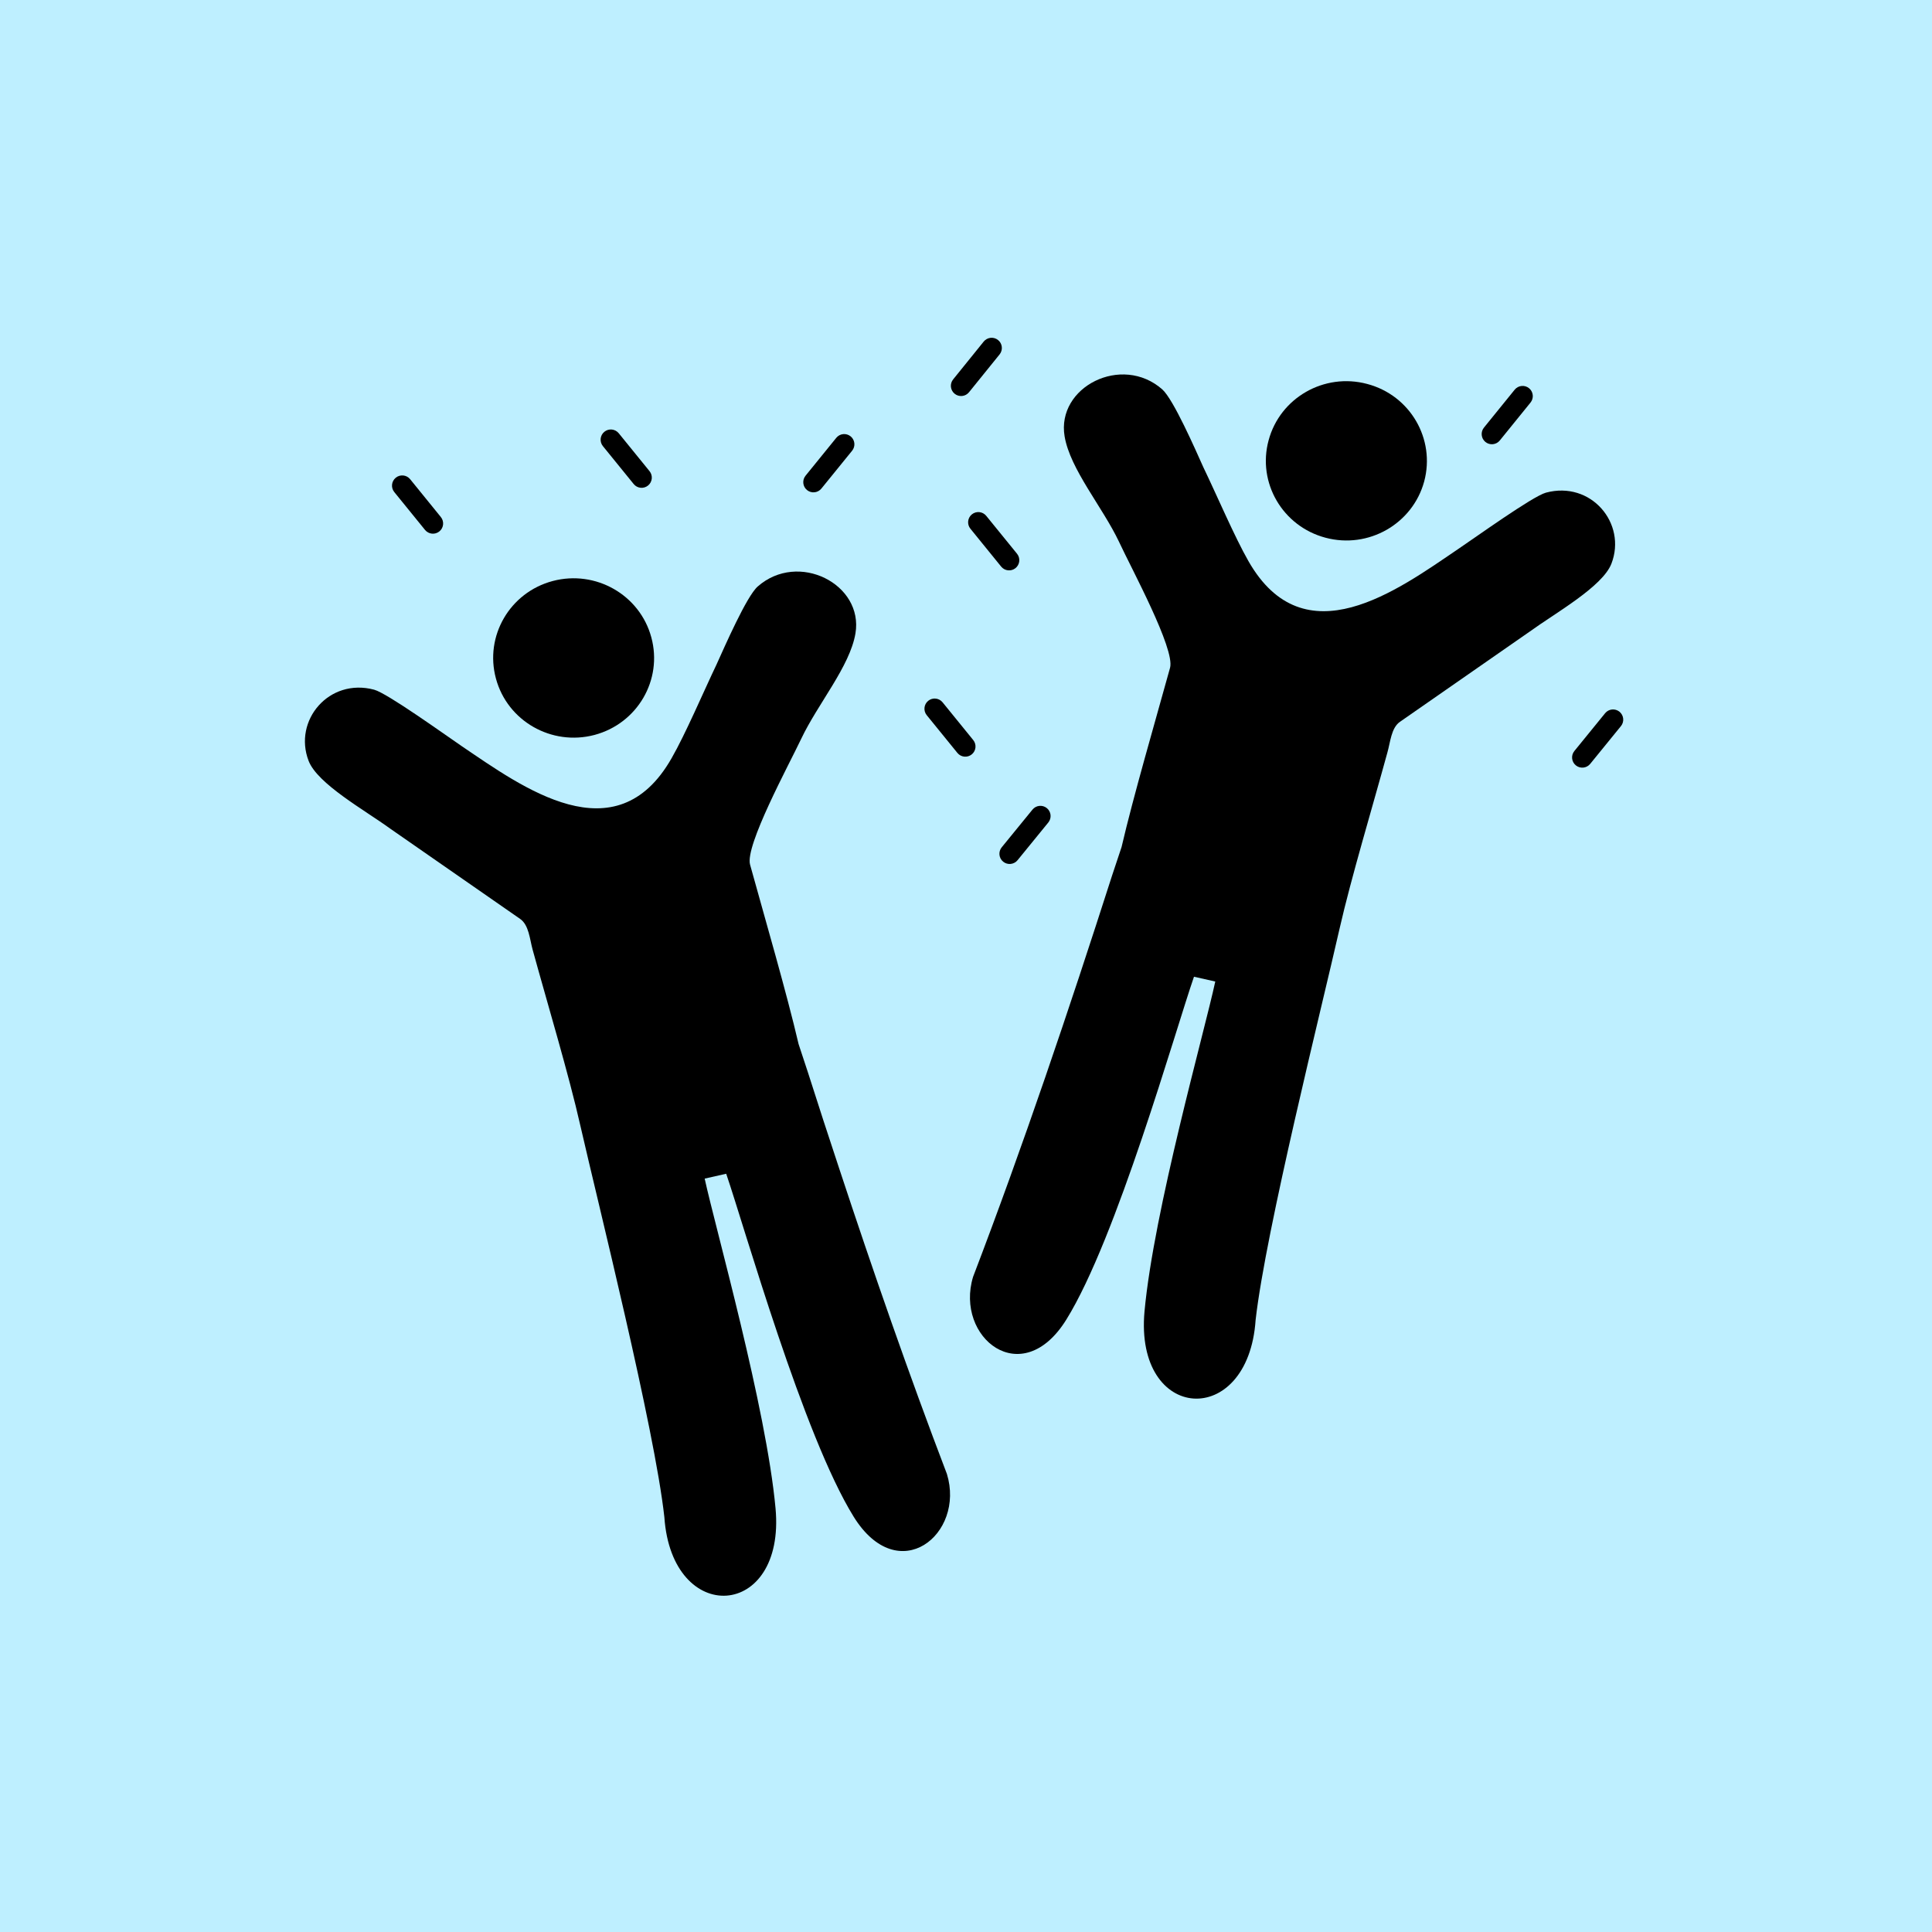 <svg xmlns="http://www.w3.org/2000/svg" xmlns:xlink="http://www.w3.org/1999/xlink" width="1080" zoomAndPan="magnify" viewBox="0 0 810 810" height="1080" preserveAspectRatio="xMidYMid meet" version="1.0"><defs><clipPath id="0f234cd9b7"><path d="M 127.836 239 L 399 239 L 399 669.023 L 127.836 669.023 Z M 127.836 239 " clip-rule="nonzero"/></clipPath><clipPath id="5e3e0a1405"><path d="M 398 141.023 L 421 141.023 L 421 167 L 398 167 Z M 398 141.023 " clip-rule="nonzero"/></clipPath><clipPath id="a0ff15ea9e"><path d="M 659 297 L 680.547 297 L 680.547 321.941 L 659 321.941 Z M 659 297 " clip-rule="nonzero"/></clipPath></defs><rect x="-81" width="972" fill="#ffffff" y="-81" height="972" fill-opacity="1"/><rect x="-81" width="972" fill="#beefff" y="-81" height="972" fill-opacity="1"/><g clip-path="url(#0f234cd9b7)"><path fill="#000000" d="M 317.664 245.902 C 312.973 250.031 303.711 271.336 300.457 278.484 C 294.887 290.164 287.418 307.695 281.562 317.895 C 258.152 358.996 219.02 330.023 193.711 312.914 C 186.648 308.109 162.406 290.652 156.859 289.156 C 137.973 284.113 122.848 302.039 129.387 318.996 C 133.105 328.648 152.938 339.668 163.496 347.34 L 218.059 385.25 C 221.738 387.789 222.105 393.762 223.285 398.074 C 229.582 420.984 238.496 450.543 243.332 471.992 C 250.633 504.047 274.375 598.48 278.535 636.051 C 281.668 682.055 329.441 679.074 325.148 632.375 C 321.254 590.055 299.992 515.055 295.438 494.137 L 304.461 492.102 C 312.191 514.633 336.812 601.867 357.902 635.887 C 376.645 666.078 404.758 643.262 396.992 617.957 C 381.02 576.113 366.027 532.926 351.836 489.898 C 347.375 476.527 343.023 463.047 338.738 449.641 L 334.809 437.727 C 329.844 416.375 320.742 385.184 314.473 362.512 C 312.262 354.629 330.625 320.906 335.875 309.828 C 342.801 295.152 356.312 279.43 358.652 265.574 C 362.125 244.891 334.664 230.914 317.664 245.902 " fill-opacity="1" fill-rule="evenodd"/></g><path fill="#000000" d="M 273.07 267.211 C 268.27 249.402 249.742 238.832 231.754 243.586 C 213.758 248.348 203.086 266.664 207.926 284.492 C 212.727 302.309 231.227 312.879 249.238 308.129 C 267.25 303.336 277.914 285.051 273.07 267.211 " fill-opacity="1" fill-rule="evenodd"/><path fill="#000000" d="M 487.281 163.246 C 491.984 167.422 501.258 188.68 504.484 195.84 C 510.102 207.496 517.59 225.051 523.395 235.223 C 546.848 276.359 585.973 247.387 611.207 230.277 C 618.336 225.504 642.539 208.07 648.133 206.551 C 667.027 201.469 682.129 219.41 675.594 236.328 C 671.855 245.98 652.004 257.059 641.473 264.699 L 586.938 302.621 C 583.262 305.16 582.918 311.156 581.684 315.445 C 575.414 338.383 566.504 367.918 561.625 389.316 C 554.383 421.406 530.66 515.844 526.422 553.41 C 523.332 599.406 475.57 596.441 479.844 549.777 C 483.754 507.449 505.023 432.426 509.508 411.508 L 500.582 409.5 C 492.789 431.977 468.168 519.25 447.078 553.223 C 428.367 583.441 400.254 560.688 407.965 535.324 C 428.965 480.395 448.207 423.273 466.246 367.062 L 470.215 355.148 C 475.184 333.793 484.285 302.637 490.555 279.957 C 492.691 272.078 474.336 238.344 469.176 227.195 C 462.227 212.523 448.688 196.812 446.34 182.953 C 442.844 162.215 470.328 148.309 487.281 163.246 " fill-opacity="1" fill-rule="evenodd"/><path fill="#000000" d="M 531.875 184.574 C 536.676 166.746 555.203 156.16 573.184 160.969 C 591.246 165.719 601.879 184.074 597.09 201.879 C 592.242 219.66 573.727 230.25 555.719 225.441 C 537.75 220.68 527.027 202.367 531.875 184.574 " fill-opacity="1" fill-rule="evenodd"/><path fill="#000000" d="M 357.254 188.965 C 358.746 187.133 358.465 184.438 356.633 182.945 C 354.797 181.457 352.102 181.73 350.613 183.562 L 337.73 199.445 C 336.242 201.277 336.52 203.973 338.348 205.465 C 340.184 206.953 342.879 206.672 344.367 204.84 L 357.254 188.965 " fill-opacity="1" fill-rule="nonzero"/><path fill="#000000" d="M 259.41 181.641 C 257.914 179.809 255.223 179.527 253.391 181.02 C 251.555 182.508 251.277 185.203 252.766 187.039 L 265.676 202.941 C 267.168 204.777 269.863 205.051 271.695 203.559 C 273.531 202.07 273.809 199.375 272.32 197.539 L 259.41 181.641 " fill-opacity="1" fill-rule="nonzero"/><path fill="#000000" d="M 413.48 216.266 C 411.992 214.438 409.297 214.16 407.465 215.648 C 405.629 217.141 405.355 219.836 406.848 221.668 L 419.75 237.562 C 421.242 239.391 423.941 239.668 425.77 238.18 C 427.602 236.688 427.883 233.992 426.395 232.16 L 413.48 216.266 " fill-opacity="1" fill-rule="nonzero"/><path fill="#000000" d="M 171.945 200.898 C 170.457 199.07 167.762 198.793 165.93 200.281 C 164.094 201.773 163.816 204.469 165.305 206.301 L 178.188 222.172 C 179.684 224.004 182.379 224.285 184.211 222.793 C 186.039 221.305 186.316 218.609 184.828 216.773 L 171.945 200.898 " fill-opacity="1" fill-rule="nonzero"/><g clip-path="url(#5e3e0a1405)"><path fill="#000000" d="M 419.094 148.578 C 420.57 146.73 420.281 144.035 418.438 142.559 C 416.598 141.078 413.902 141.371 412.418 143.211 L 399.602 159.074 C 398.117 160.918 398.414 163.613 400.254 165.094 C 402.098 166.578 404.793 166.281 406.27 164.441 L 419.094 148.578 " fill-opacity="1" fill-rule="nonzero"/></g><path fill="#000000" d="M 641.676 168.777 C 643.168 166.941 642.887 164.254 641.055 162.758 C 639.219 161.266 636.527 161.547 635.035 163.379 L 622.152 179.277 C 620.664 181.113 620.945 183.809 622.77 185.297 C 624.605 186.789 627.301 186.508 628.789 184.68 L 641.676 168.777 " fill-opacity="1" fill-rule="nonzero"/><g clip-path="url(#a0ff15ea9e)"><path fill="#000000" d="M 679.594 304.414 C 681.082 302.586 680.805 299.891 678.969 298.395 C 677.137 296.906 674.441 297.184 672.953 299.02 L 660.059 314.867 C 658.57 316.695 658.844 319.391 660.676 320.883 C 662.508 322.371 665.203 322.098 666.695 320.266 L 679.594 304.414 " fill-opacity="1" fill-rule="nonzero"/></g><path fill="#000000" d="M 439.512 344.824 C 441.004 342.992 440.723 340.297 438.891 338.805 C 437.055 337.316 434.367 337.594 432.871 339.43 L 419.965 355.25 C 418.477 357.086 418.758 359.781 420.59 361.27 C 422.418 362.762 425.117 362.48 426.609 360.652 L 439.512 344.824 " fill-opacity="1" fill-rule="nonzero"/><path fill="#000000" d="M 395.172 294.441 C 393.68 292.609 390.984 292.336 389.152 293.824 C 387.324 295.316 387.043 298.012 388.535 299.844 L 401.395 315.668 C 402.883 317.5 405.578 317.773 407.41 316.285 C 409.246 314.793 409.523 312.098 408.027 310.266 L 395.172 294.441 " fill-opacity="1" fill-rule="nonzero"/></svg>